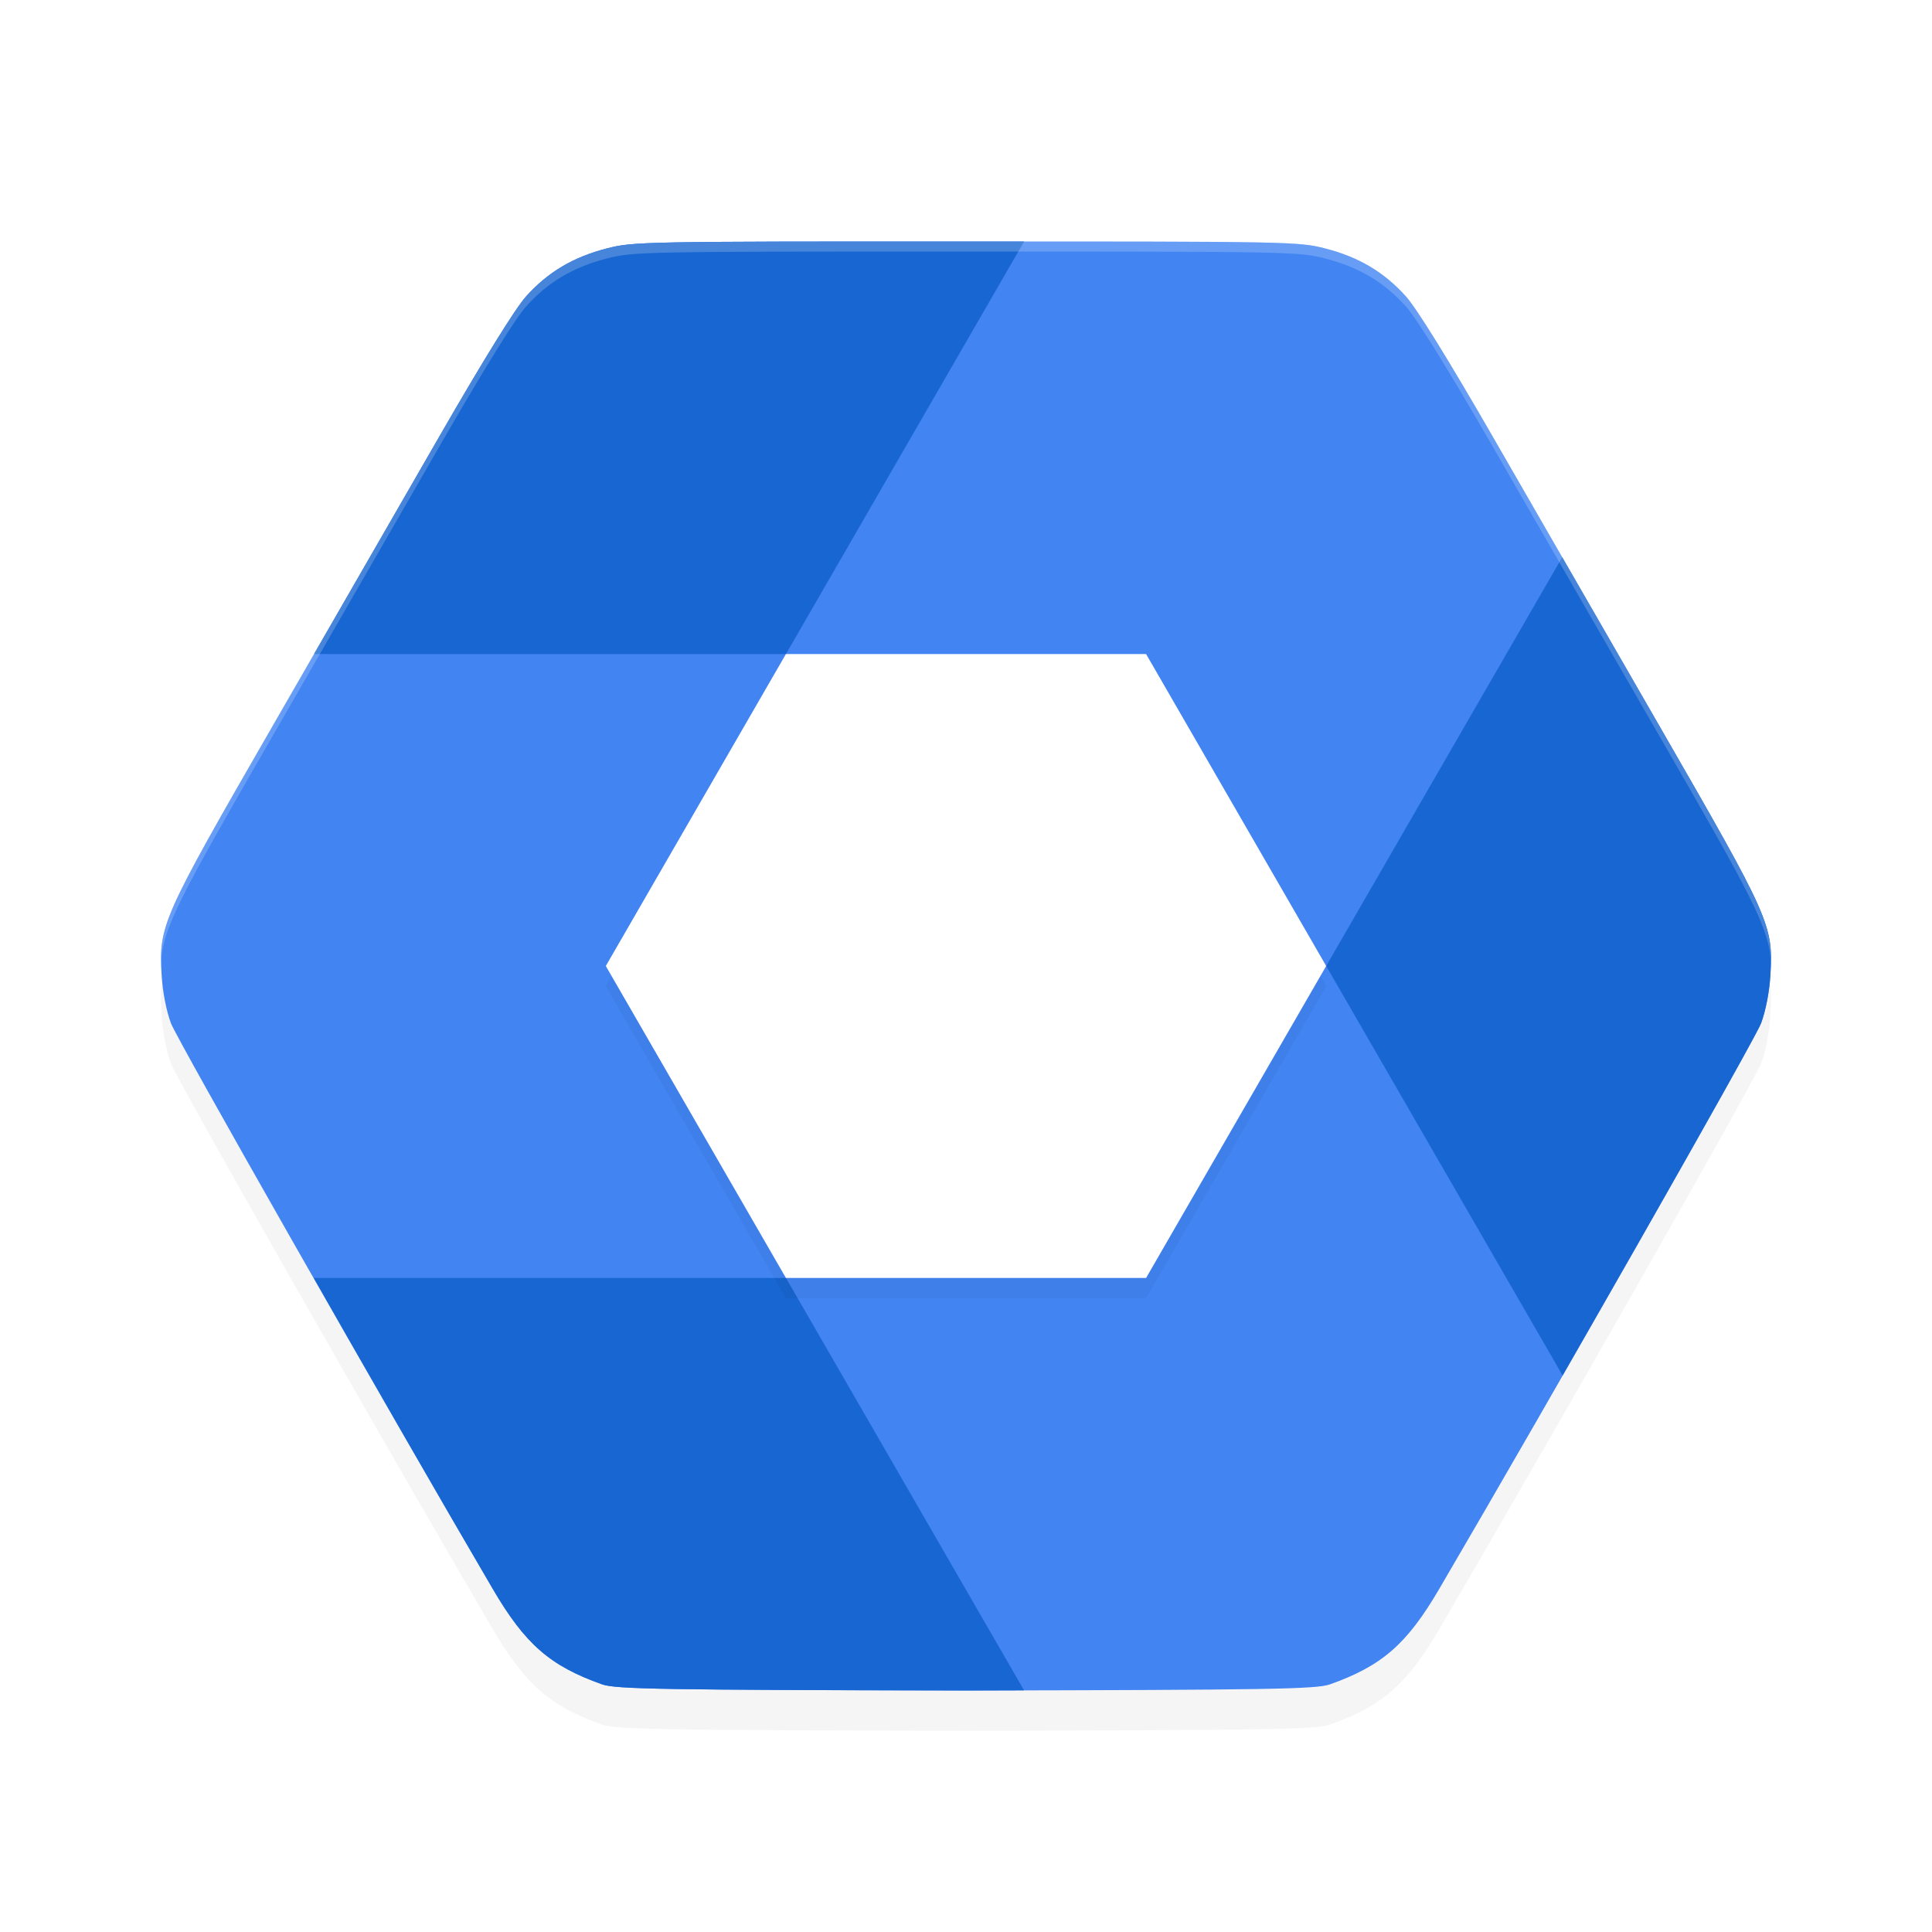<?xml version='1.0' encoding='utf-8'?>
<svg xmlns="http://www.w3.org/2000/svg" width="192" height="192" version="1.1" id="svg14">
  <defs>
    <filter style="color-interpolation-filters:sRGB" id="filter926" x="-0.046" width="1.091" y="-0.051" height="1.101">
      <feGaussianBlur stdDeviation="3.04"/>
    </filter>
    <filter style="color-interpolation-filters:sRGB" id="filter937" x="-0.045" width="1.09" y="-0.052" height="1.103">
      <feGaussianBlur stdDeviation="1.336"/>
    </filter>
  </defs>
  <path style="filter:url(#filter926);opacity:0.2;fill:#000000" d="m 96,28 c -32.193,-0.005 -33.079,0.017 -35.682,0.686 -3.353,0.861 -5.865,2.352 -8.039,4.773 -1.062,1.183 -4.233,6.303 -8.568,13.832 -3.785,6.574 -11.296,19.614 -16.69,28.979 -10.961,19.031 -11.248,19.679 -10.959,24.637 0.096,1.64 0.466,3.551 0.926,4.781 0.613,1.639 20.783,37.092 31.989,56.225 3.211,5.483 5.685,7.642 10.858,9.477 1.355,0.481 6.052,0.552 36.166,0.611 30.114,-0.06 34.811,-0.131 36.166,-0.611 5.172,-1.835 7.646,-3.993 10.858,-9.477 11.205,-19.133 31.376,-54.585 31.989,-56.225 0.46,-1.23 0.83,-3.141 0.926,-4.781 0.289,-4.957 0.002,-5.606 -10.959,-24.637 -5.393,-9.364 -12.904,-22.405 -16.69,-28.979 -4.335,-7.529 -7.506,-12.649 -8.568,-13.832 -2.174,-2.422 -4.686,-3.913 -8.039,-4.773 C 129.079,28.017 128.193,27.995 96,28 Z"/>
  <path style="fill:#4184f2" d="m 96,24 c -32.193,-0.005 -33.079,0.017 -35.682,0.686 -3.353,0.861 -5.865,2.352 -8.039,4.773 -1.062,1.183 -4.233,6.303 -8.568,13.832 -3.785,6.574 -11.296,19.614 -16.69,28.979 -10.961,19.031 -11.248,19.679 -10.959,24.637 0.096,1.64 0.466,3.551 0.926,4.781 0.613,1.639 20.783,37.092 31.989,56.225 3.211,5.483 5.685,7.642 10.858,9.477 1.355,0.481 6.052,0.552 36.166,0.611 30.114,-0.06 34.811,-0.131 36.166,-0.611 5.172,-1.835 7.646,-3.993 10.858,-9.477 11.205,-19.133 31.376,-54.585 31.989,-56.225 0.46,-1.23 0.83,-3.141 0.926,-4.781 0.289,-4.957 0.002,-5.606 -10.959,-24.637 -5.393,-9.364 -12.904,-22.405 -16.69,-28.979 -4.335,-7.529 -7.506,-12.649 -8.568,-13.832 -2.174,-2.422 -4.686,-3.913 -8.039,-4.773 C 129.079,24.017 128.193,23.995 96,24 Z"/>
  <path style="fill:#1866d1" d="M 96 24 C 63.807 23.995 62.922 24.017 60.318 24.686 C 56.965 25.546 54.454 27.037 52.279 29.459 C 51.217 30.642 48.046 35.762 43.711 43.291 C 40.875 48.216 35.77 57.081 31.209 65 L 78.104 65 L 101.771 24.004 C 99.654 24.004 98.472 24 96 24 z "/>
  <path style="fill:#1866d1" d="M 155.25 55.377 L 131.795 96 L 155.291 136.695 C 164.917 119.921 174.591 102.813 175.012 101.688 C 175.472 100.457 175.842 98.546 175.938 96.906 C 176.227 91.949 175.94 91.3 164.979 72.27 C 161.835 66.811 158.676 61.325 155.25 55.377 z "/>
  <path style="fill:#1866d1" d="M 31.184 127 C 37.245 137.641 43.816 149.1 48.977 157.912 C 52.188 163.396 54.662 165.554 59.834 167.389 C 61.189 167.869 65.886 167.94 96 168 C 98.39 167.995 99.685 167.987 101.766 167.982 L 78.104 127 L 31.184 127 z "/>
  <path style="filter:url(#filter937);opacity:0.2;fill:#000000" d="m 78.102,67 h 35.796 l 17.898,31 -17.898,31 H 78.102 L 60.204,98 Z"/>
  <path style="fill:#ffffff" d="m 78.102,65 35.796,0 L 131.796,96 113.898,127 78.102,127 60.204,96 Z"/>
  <path style="opacity:0.2;fill:#ffffff" d="M 96 24 C 63.807 23.995 62.922 24.017 60.318 24.686 C 56.965 25.546 54.454 27.037 52.279 29.459 C 51.217 30.642 48.046 35.762 43.711 43.291 C 39.926 49.865 32.415 62.905 27.021 72.27 C 17.039 89.601 15.921 91.712 16.018 95.691 C 16.168 92.228 17.88 89.141 27.021 73.27 C 32.415 63.905 39.926 50.865 43.711 44.291 C 48.046 36.762 51.217 31.642 52.279 30.459 C 54.454 28.037 56.965 26.546 60.318 25.686 C 62.922 25.017 63.807 24.995 96 25 C 128.193 24.995 129.078 25.017 131.682 25.686 C 135.035 26.546 137.546 28.037 139.721 30.459 C 140.783 31.642 143.954 36.762 148.289 44.291 C 152.074 50.865 159.585 63.905 164.979 73.27 C 174.12 89.141 175.832 92.228 175.982 95.691 C 176.079 91.712 174.961 89.601 164.979 72.27 C 159.585 62.905 152.074 49.865 148.289 43.291 C 143.954 35.762 140.783 30.642 139.721 29.459 C 137.546 27.037 135.035 25.546 131.682 24.686 C 129.078 24.017 128.193 23.995 96 24 z "/>
</svg>
